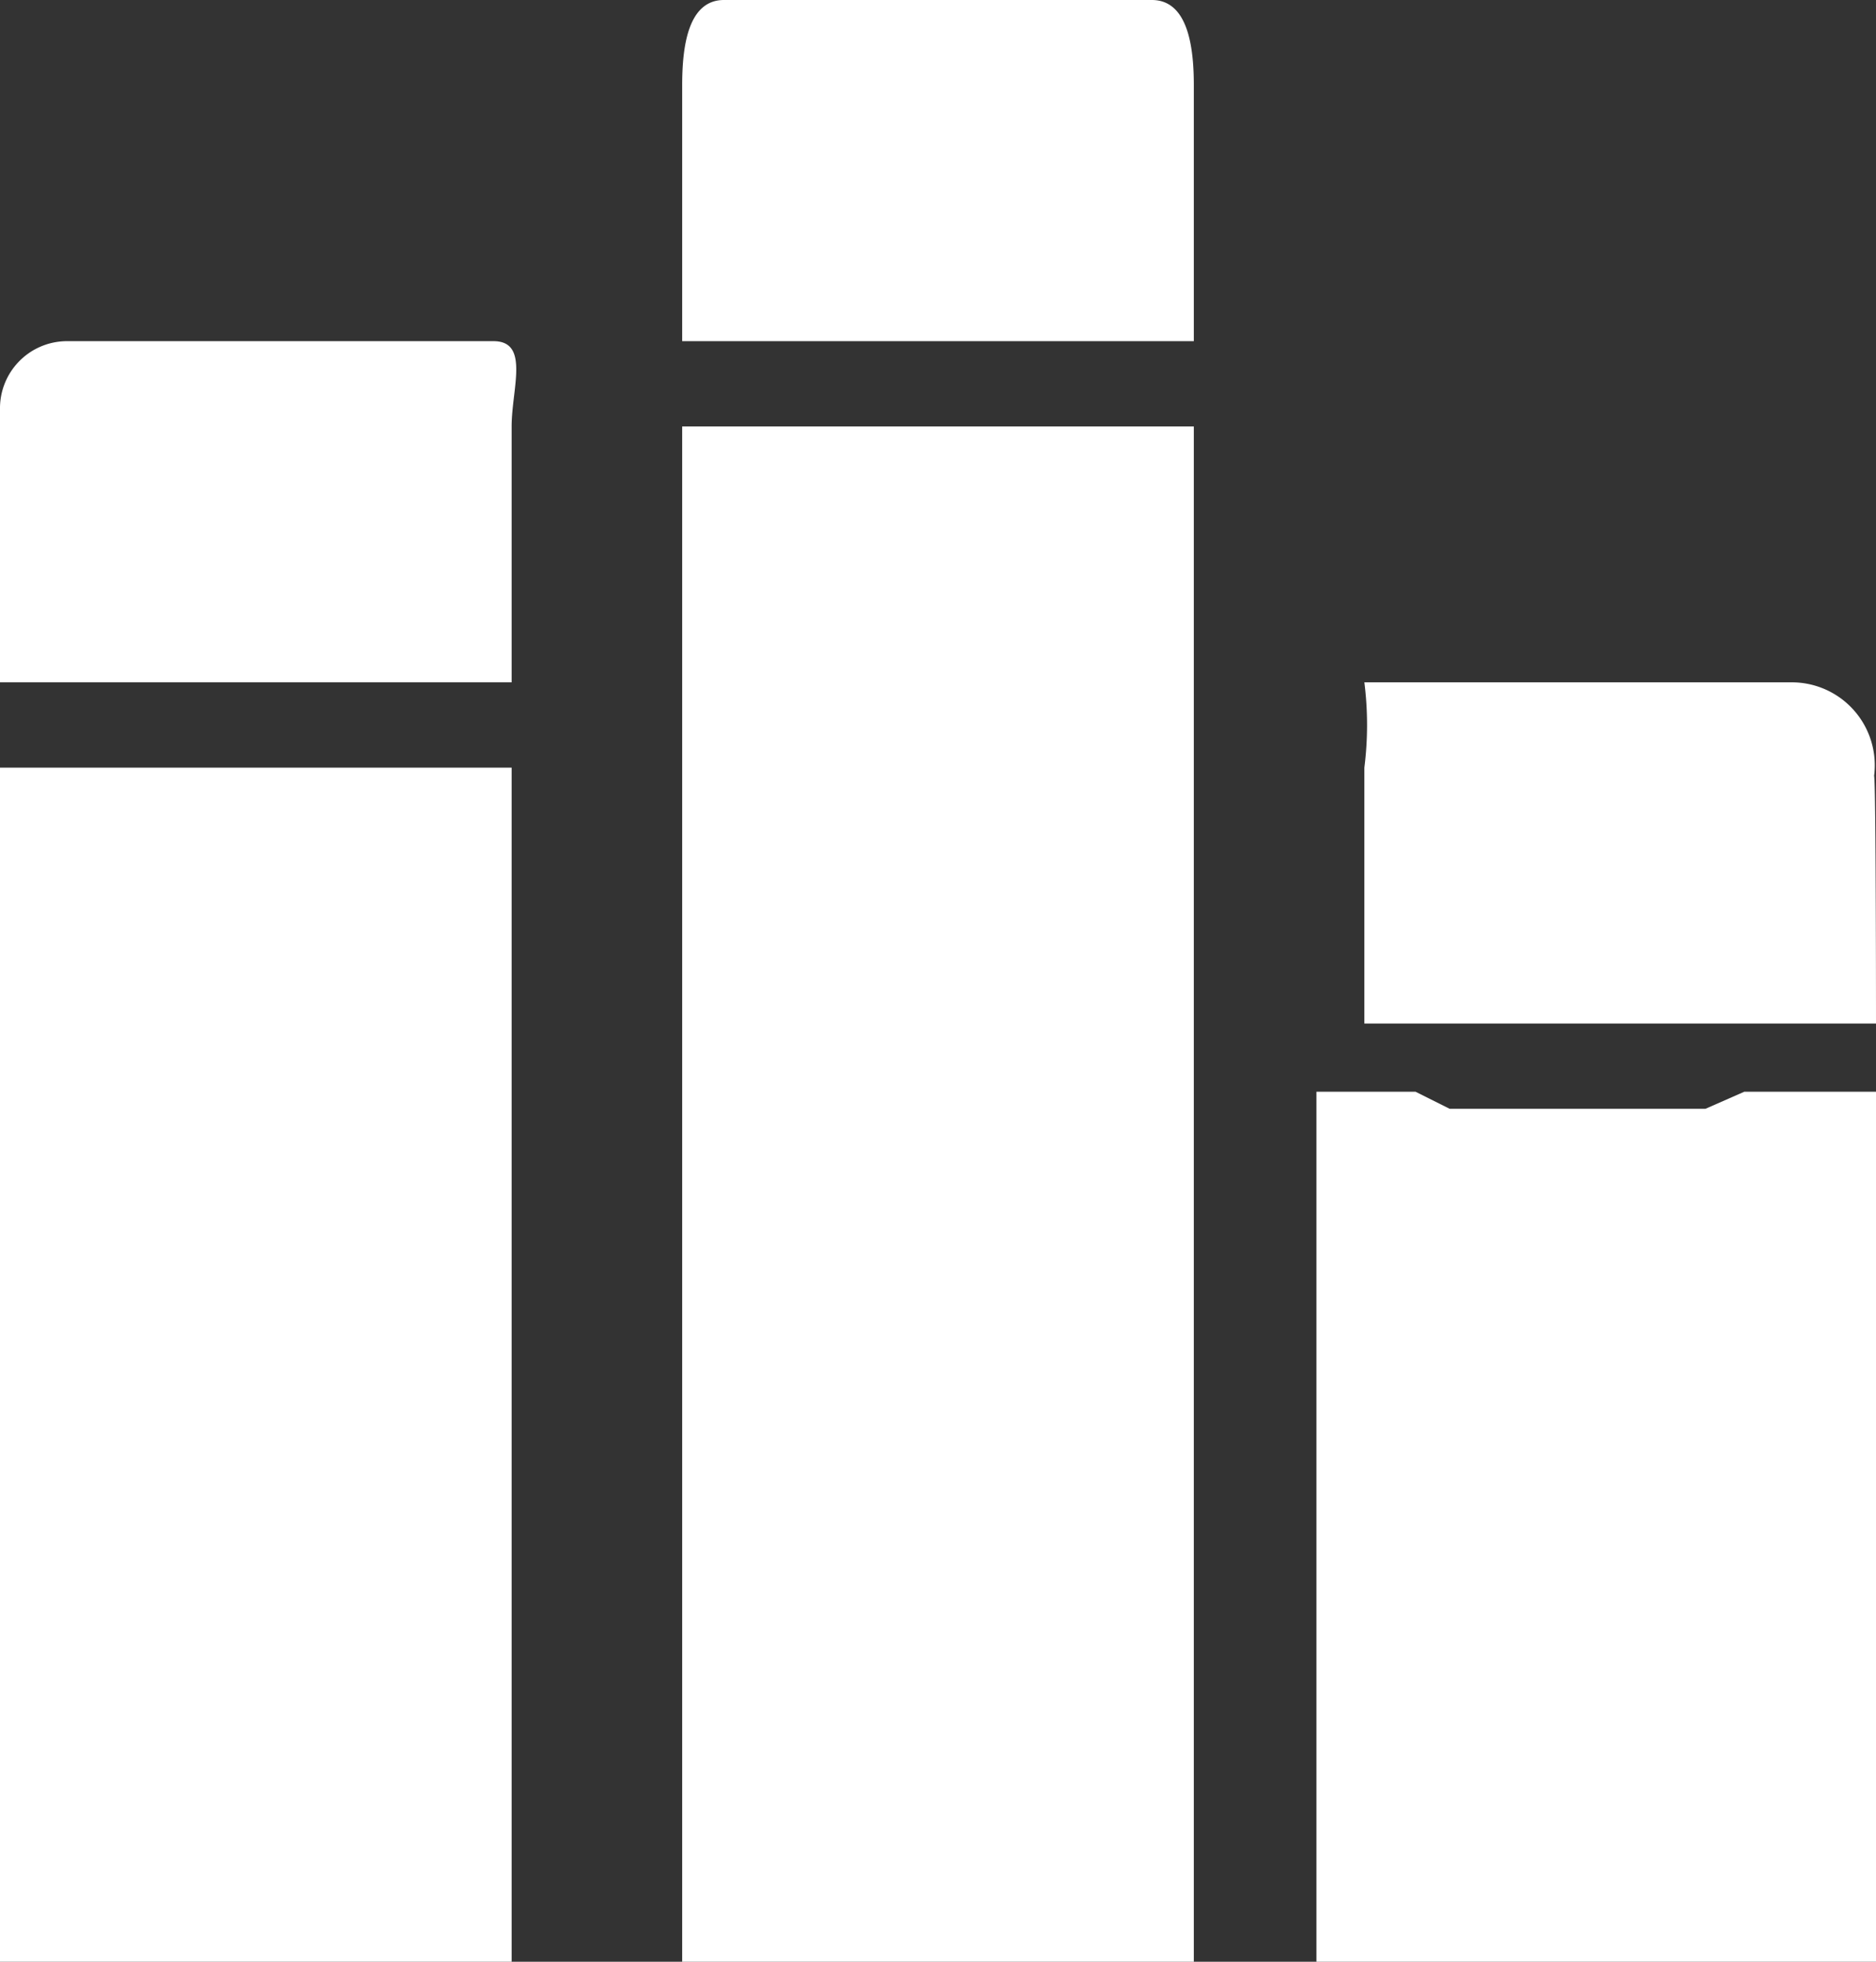 <svg xmlns="http://www.w3.org/2000/svg" width="22" height="23" viewBox="0 0 22 23">
  <rect x="0" y="0" width="22" height="23" fill="#333333" stroke="none"/>
<defs>
    <style>
      .cls-1 {
        fill: #fff;
        fill-rule: evenodd;
      }
    </style>
  </defs>
  <path class="cls-1" d="M22.613,13H17V10a3.972,3.972,0,0,0,0-1h5a0.973,0.973,0,0,1,.978,1.095C23,10.2,23,13,23,13H22.613Zm-8.1,12H9.49C9.064,25,9,24.441,9,24V6h6V24C15,24.441,14.934,25,14.508,25ZM15,5H9l0.1-.4L9,5V2c0-.442.064-1,0.49-1h5.018C14.934,1,15,1.558,15,2V5h0ZM6.788,25H1.77A0.787,0.787,0,0,1,1,24.2V10H7V24C7,24.441,7.215,25,6.788,25ZM7,9H1V5.8A0.787,0.787,0,0,1,1.77,5H6.788C7.215,5,7,5.558,7,6V9H7Zm11,5h3l0.455-.2H23V24.2a0.787,0.787,0,0,1-.773.8H17.21a0.786,0.786,0,0,1-.772-0.8V13.8H17.6Z" transform="translate(-1 -1)"/>
</svg>
